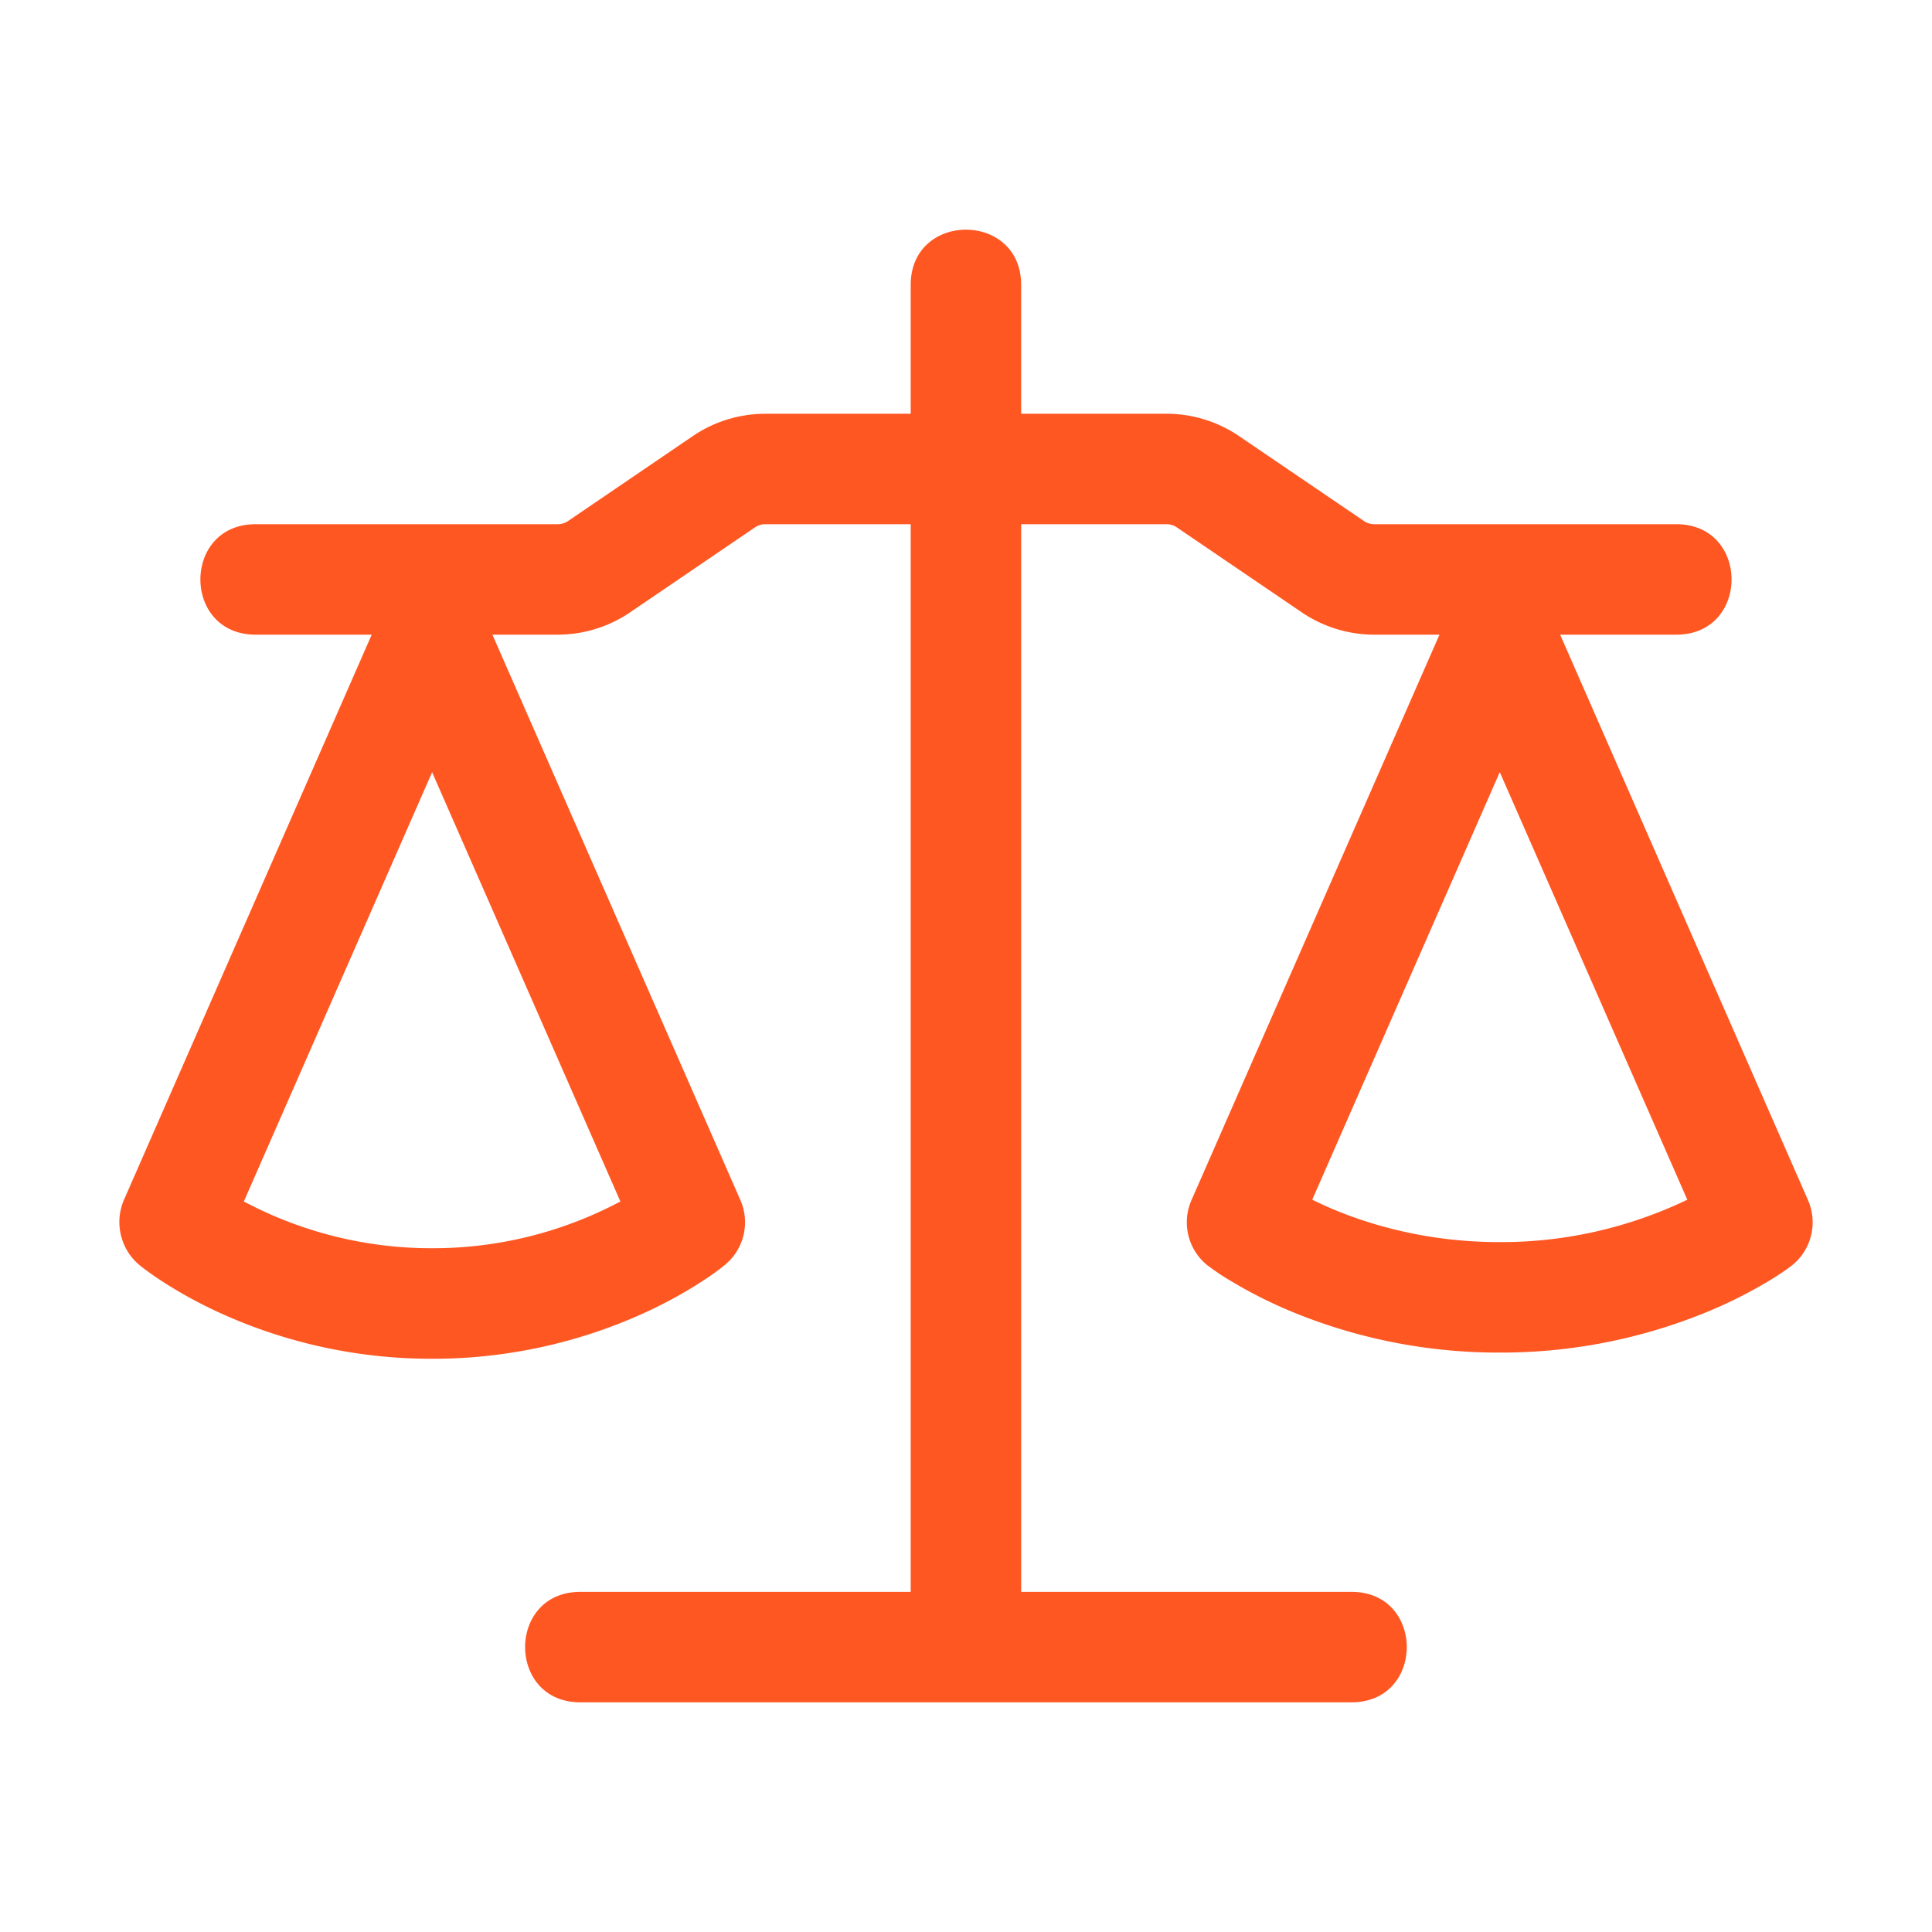 <svg xmlns="http://www.w3.org/2000/svg" width="100" height="100">
    <path fill="#ff5722" fill-rule="evenodd" d="M52.855 14.747c0-3.812-5.717-3.812-5.717 0v6.67h-7.523a6.67 6.67 0 0 0-3.754 1.154l-6.46 4.398a.953.953 0 0 1-.537.164H13.23c-3.81 0-3.81 5.717 0 5.717h6.01L6.409 62.12a2.904 2.904 0 0 0 .8 3.353c.306.244.614.477 1.178.843.71.46 1.723 1.06 3.019 1.65a26.347 26.347 0 0 0 10.96 2.363c3.782.007 7.52-.799 10.962-2.363 1.296-.59 2.31-1.19 3.018-1.65.572-.37.877-.603 1.182-.85a2.858 2.858 0 0 0 .796-3.346L25.487 32.85h3.377a6.678 6.678 0 0 0 3.75-1.155l6.464-4.398a.952.952 0 0 1 .533-.164h7.527v55.262h-17.1c-3.811 0-3.811 5.717 0 5.717h39.918c3.811 0 3.811-5.717 0-5.717h-17.1V27.133h7.522c.191 0 .382.057.534.164l6.468 4.398a6.678 6.678 0 0 0 3.75 1.155h3.377L61.67 62.12a2.858 2.858 0 0 0 .877 3.414c.046.035 0 0 .008 0 .378.285.772.547 1.181.785a23.65 23.65 0 0 0 3.011 1.525 27.985 27.985 0 0 0 10.881 2.165 27.984 27.984 0 0 0 10.885-2.169 23.996 23.996 0 0 0 3.01-1.52c.408-.241.802-.503 1.182-.786a2.858 2.858 0 0 0 .877-3.414L80.753 32.85h6.014c3.811 0 3.811-5.717 0-5.717H71.134a.953.953 0 0 1-.534-.164l-6.468-4.398a6.67 6.67 0 0 0-3.75-1.155h-7.527ZM12.621 62.188c3 1.596 6.347 2.428 9.745 2.42a20.645 20.645 0 0 0 9.745-2.42L22.366 39.97Zm55.3-.091c.312.152.663.316 1.048.48 2.02.85 4.973 1.715 8.659 1.715 3.36.01 6.678-.741 9.707-2.195l-9.707-22.132z"/>
</svg>
